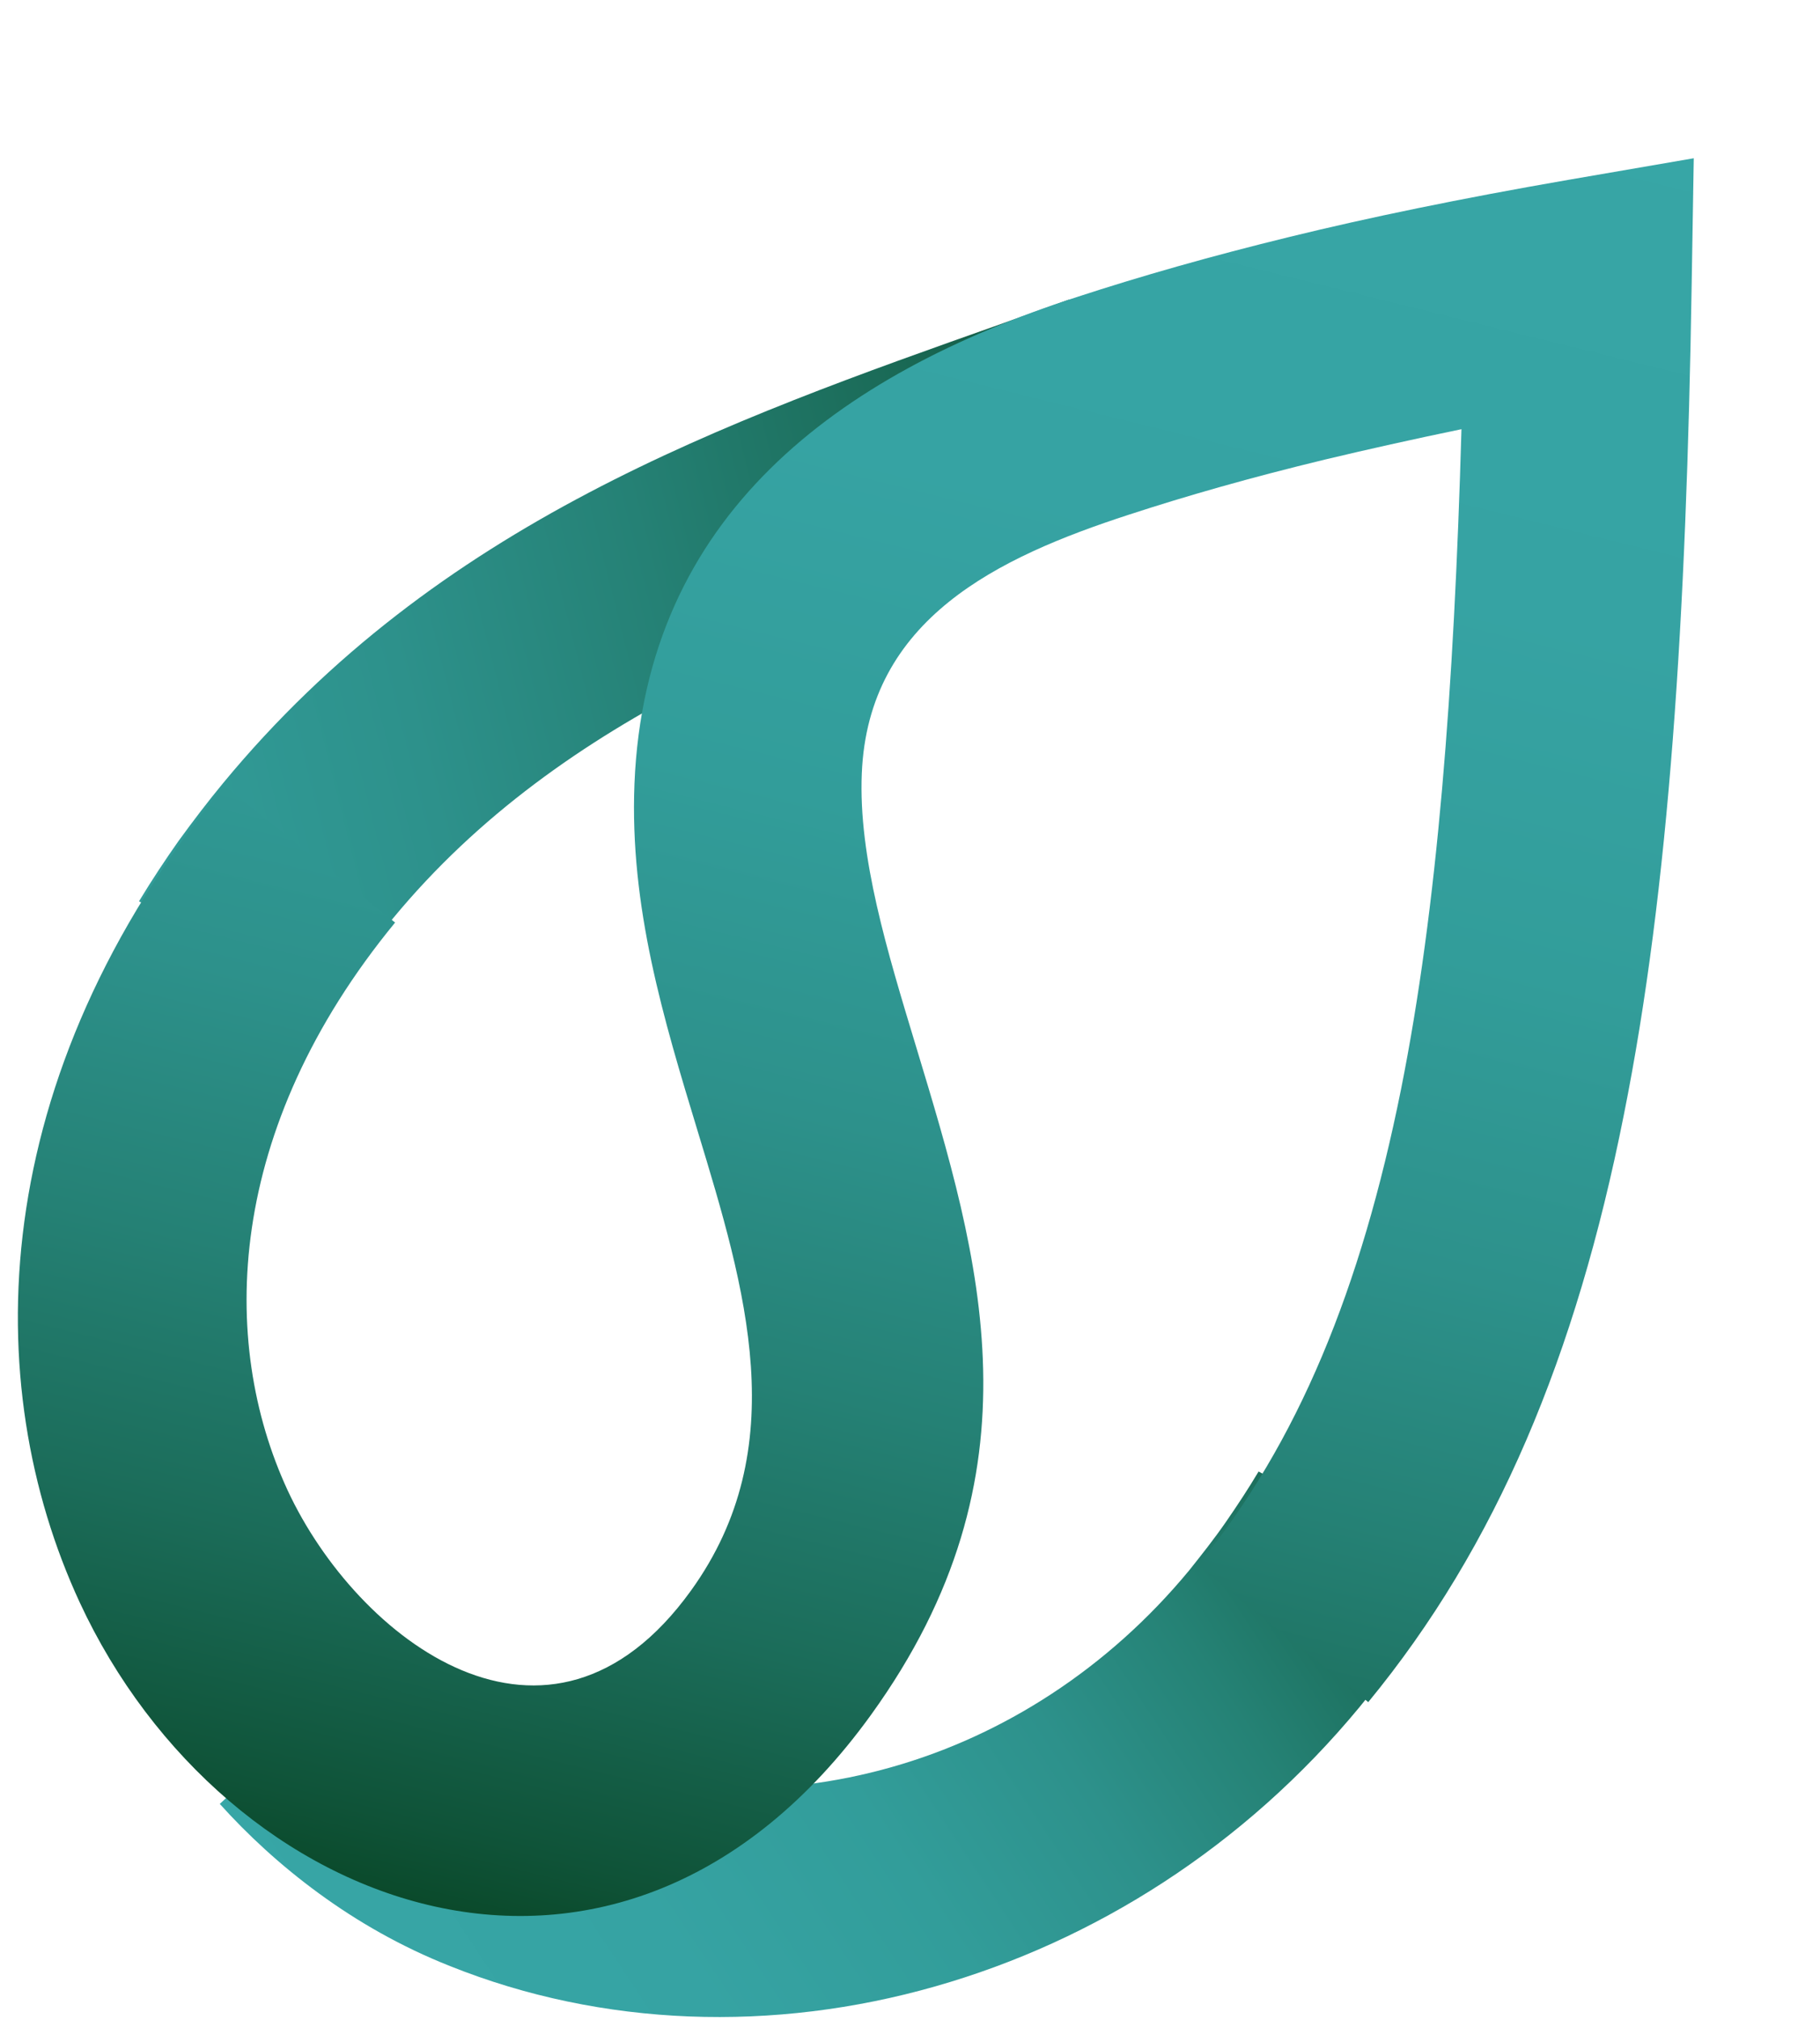 <svg width="64" height="71" viewBox="0 0 64 71" fill="none" xmlns="http://www.w3.org/2000/svg">
<g id="Isolation_Mode" clip-path="url(#clip0_15_213)">
<path id="Vector" d="M11.579 35.37C11.852 34.92 12.199 34.409 12.62 33.814C12.967 33.327 13.363 32.817 13.822 32.27C19.794 25.048 28.616 21.923 37.326 18.847L39.68 18.02L37.586 10.531C35.938 11.127 35.579 11.248 35.282 11.357C25.407 14.847 15.395 18.385 7.85 27.516C7.317 28.16 6.797 28.841 6.276 29.558C5.83 30.191 5.359 30.896 4.888 31.674L11.579 35.382V35.37Z" fill="url(#paint0_linear_15_213)"/>
<path id="Vector_2" d="M7.729 63.395C8.699 64.472 9.857 65.549 11.213 66.539C12.57 67.53 14.101 68.411 15.831 69.096C21.183 71.237 27.194 71.433 32.894 69.806C38.483 68.215 43.747 64.9 47.805 59.995C48.39 59.285 48.962 58.539 49.51 57.756C50.033 57.022 50.53 56.227 51.041 55.371L44.258 51.713C43.909 52.3 43.523 52.888 43.1 53.499C42.702 54.074 42.266 54.625 41.818 55.187C38.956 58.649 35.259 60.998 31.363 62.099C27.368 63.236 23.149 63.102 19.378 61.597C18.233 61.132 17.212 60.557 16.316 59.897C15.433 59.249 14.624 58.502 13.914 57.707L7.741 63.383L7.729 63.395Z" fill="url(#paint1_linear_15_213)"/>
<path id="Vector_3" d="M48.11 59.823C52.636 54.325 55.421 47.626 57.099 39.195C58.703 31.207 59.3 21.648 59.487 10.015L59.561 5.561L55.147 6.321C51.318 6.984 48.122 7.647 45.362 8.322C42.552 9.009 40.103 9.708 37.852 10.444C29.472 13.156 22.696 18.114 22.311 27.538C22.137 31.869 23.33 35.796 24.536 39.76C26.215 45.282 27.918 50.877 24.3 55.896C19.302 62.829 12.55 57.614 10.114 52.374C7.689 47.135 7.925 39.686 13.893 32.422L7.888 27.611C-0.53 37.882 -0.753 48.632 2.803 56.313C7.9 67.296 21.776 72.523 30.629 60.265C36.771 51.761 34.471 44.239 32.22 36.803C31.201 33.44 30.181 30.115 30.305 27.182C30.529 21.746 35.092 19.586 39.693 18.089C41.719 17.427 43.957 16.788 46.593 16.15C48.085 15.794 49.677 15.439 51.392 15.083C51.131 24.237 50.547 31.882 49.266 38.287C47.861 45.269 45.648 50.718 42.117 55.013L48.122 59.823H48.11Z" fill="url(#paint2_linear_15_213)"/>
</g>
<defs>
<linearGradient id="paint0_linear_15_213" x1="43.877" y1="18.197" x2="-25.821" y2="35.824" gradientUnits="userSpaceOnUse">
<stop stop-color="#0A492A"/>
<stop offset="0.04" stop-color="#0F5338"/>
<stop offset="0.16" stop-color="#1B6C59"/>
<stop offset="0.29" stop-color="#258175"/>
<stop offset="0.42" stop-color="#2D918B"/>
<stop offset="0.57" stop-color="#329D9A"/>
<stop offset="0.74" stop-color="#36A3A3"/>
<stop offset="1" stop-color="#37A6A6"/>
</linearGradient>
<linearGradient id="paint1_linear_15_213" x1="53.095" y1="45.484" x2="12.304" y2="72.441" gradientUnits="userSpaceOnUse">
<stop offset="0.12" stop-color="#125A40"/>
<stop offset="0.21" stop-color="#1B6D5A"/>
<stop offset="0.33" stop-color="#258275"/>
<stop offset="0.45" stop-color="#2D918B"/>
<stop offset="0.59" stop-color="#329D9A"/>
<stop offset="0.76" stop-color="#36A3A3"/>
<stop offset="1" stop-color="#37A6A6"/>
</linearGradient>
<linearGradient id="paint2_linear_15_213" x1="21.882" y1="68.854" x2="39.253" y2="-1.476" gradientUnits="userSpaceOnUse">
<stop stop-color="#0A492A"/>
<stop offset="0.04" stop-color="#0F5338"/>
<stop offset="0.16" stop-color="#1B6C59"/>
<stop offset="0.29" stop-color="#258175"/>
<stop offset="0.42" stop-color="#2D918B"/>
<stop offset="0.57" stop-color="#329D9A"/>
<stop offset="0.74" stop-color="#36A3A3"/>
<stop offset="1" stop-color="#37A6A6"/>
</linearGradient>
<clipPath id="clip0_15_213">
<rect width="63.193" height="70.294" fill="white" transform="translate(0.628 0.59)"/>
</clipPath>
</defs>
</svg>
